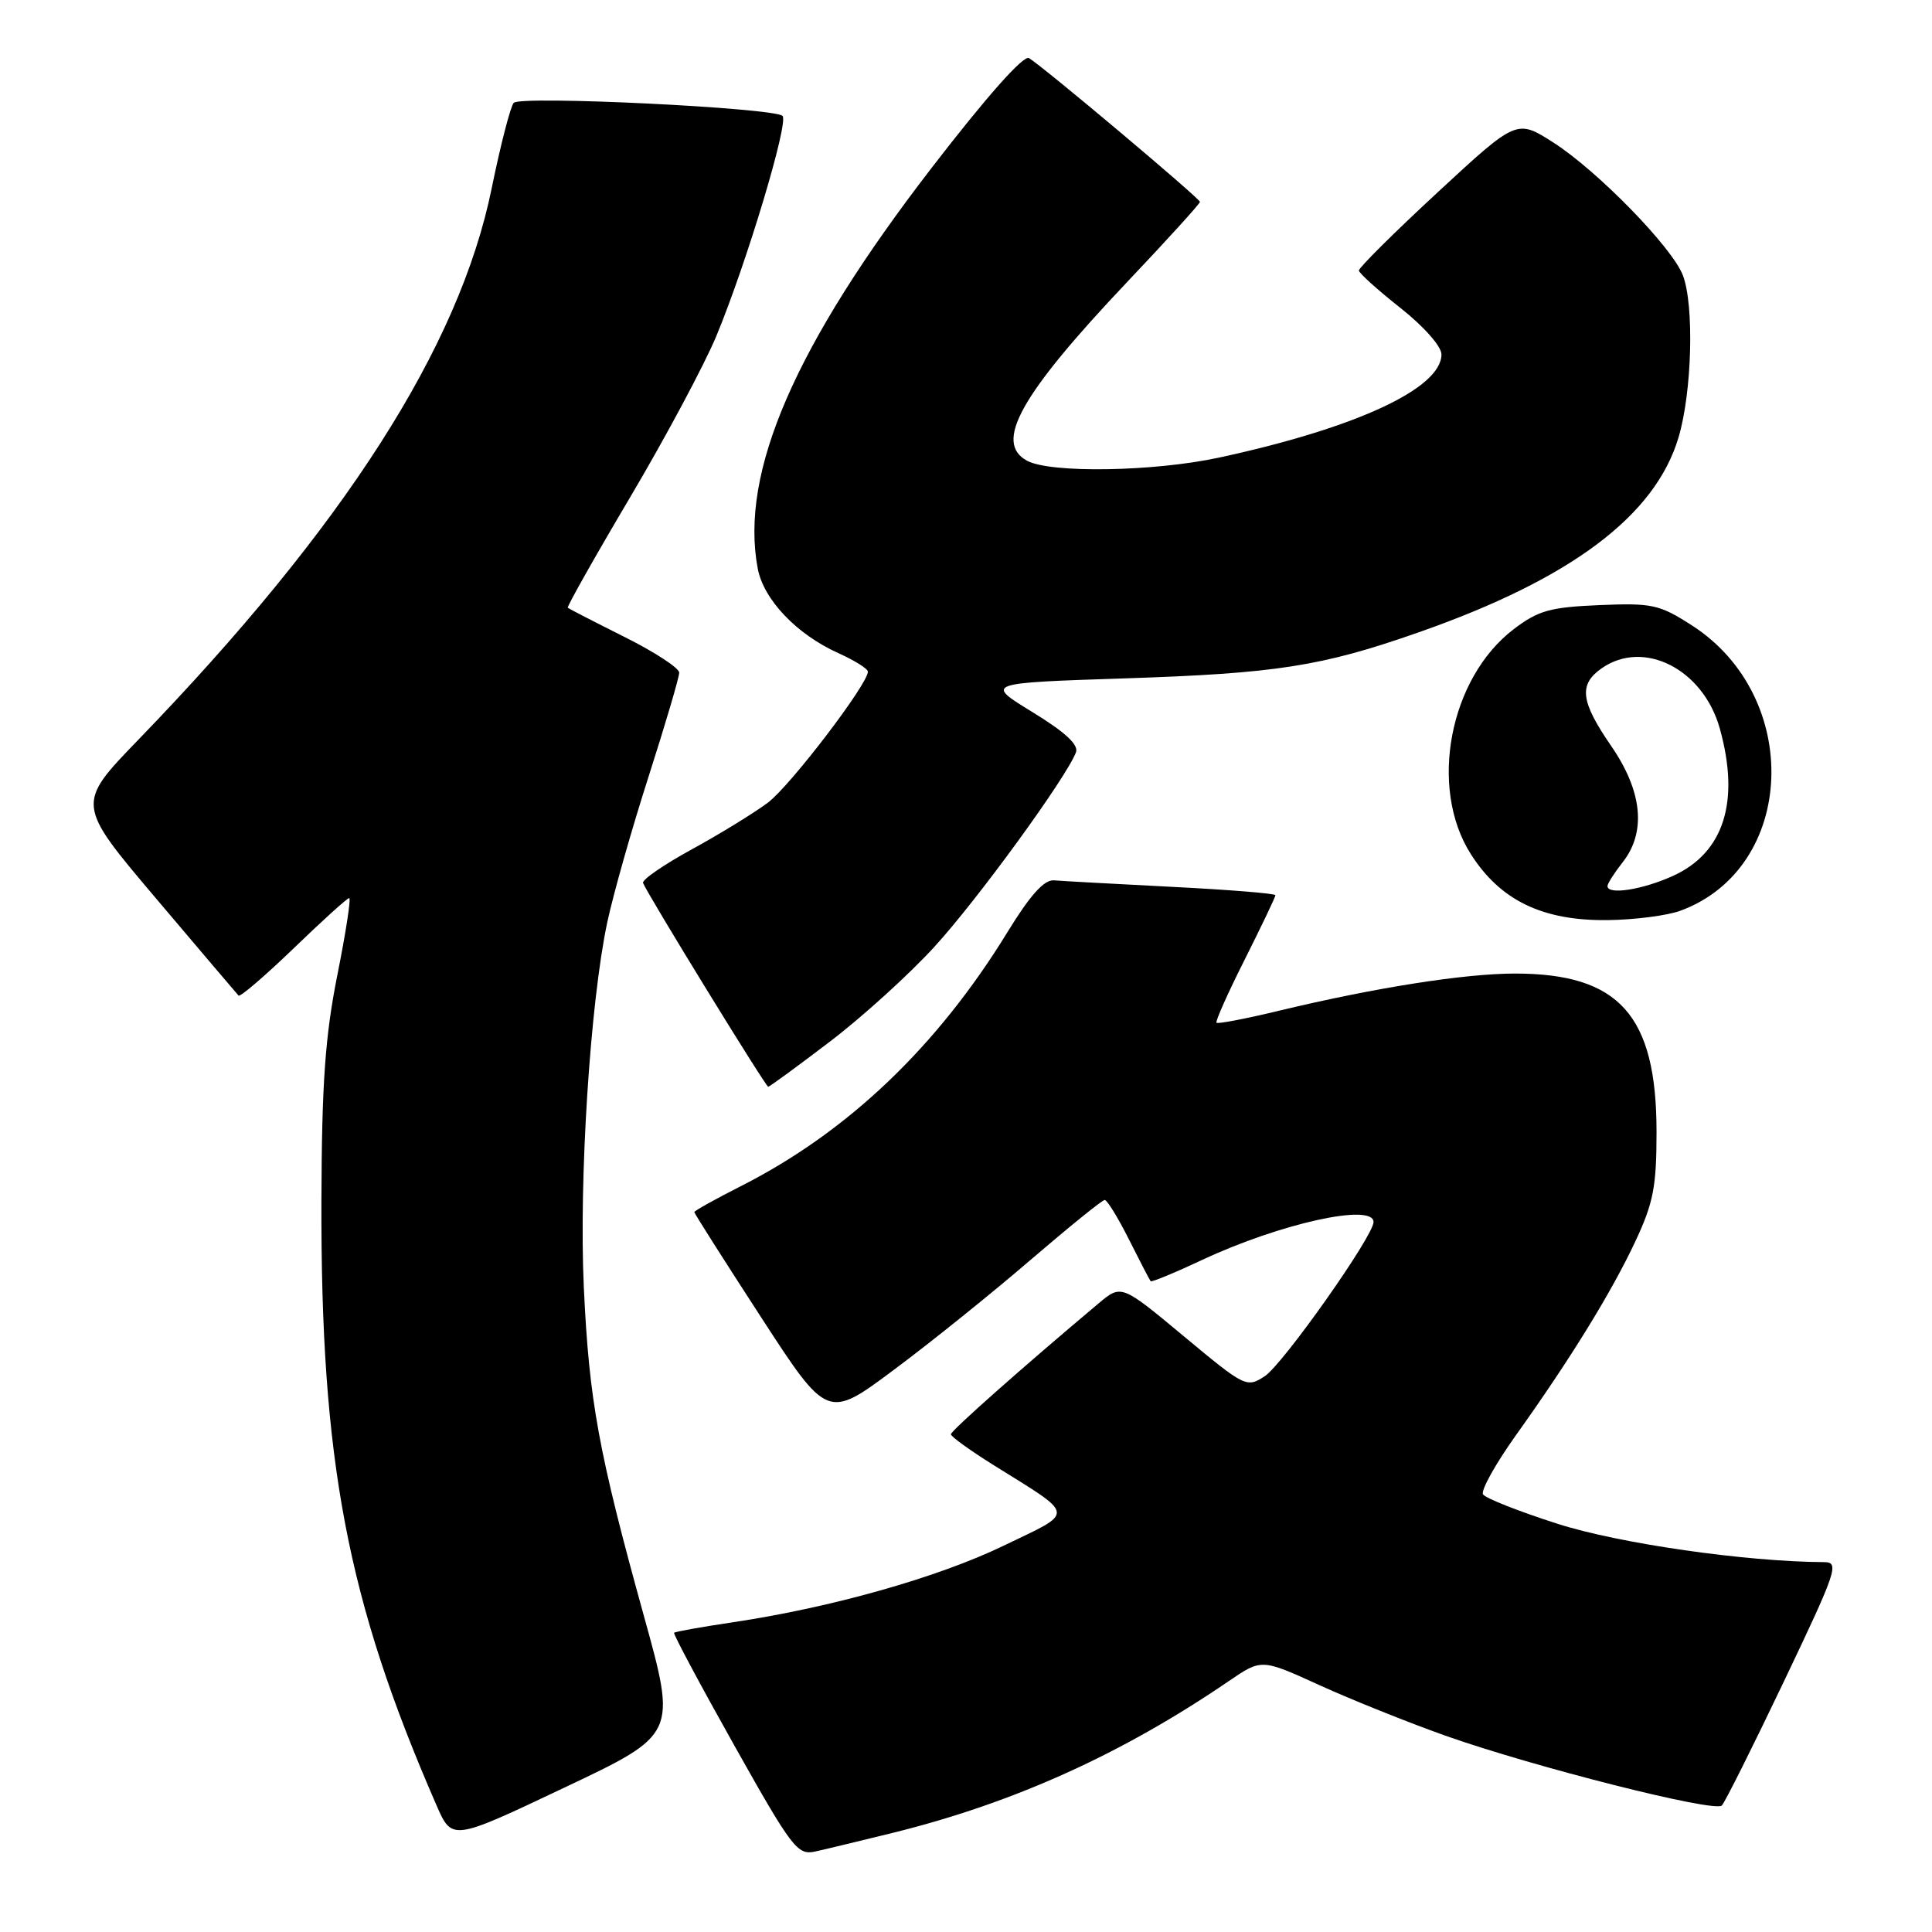 <?xml version="1.0" encoding="UTF-8" standalone="no"?>
<!DOCTYPE svg PUBLIC "-//W3C//DTD SVG 1.1//EN" "http://www.w3.org/Graphics/SVG/1.1/DTD/svg11.dtd" >
<svg xmlns="http://www.w3.org/2000/svg" xmlns:xlink="http://www.w3.org/1999/xlink" version="1.1" viewBox="0 0 256 256">
 <g >
 <path fill="currentColor"
d=" M 118.35 242.85 C 134.31 238.90 148.65 232.43 162.83 222.75 C 167.16 219.79 167.16 219.79 174.83 223.29 C 179.05 225.21 186.55 228.22 191.50 229.98 C 203.23 234.13 227.21 240.20 228.15 239.24 C 228.56 238.83 232.27 231.41 236.40 222.75 C 243.39 208.10 243.76 207.00 241.71 206.99 C 231.33 206.94 214.55 204.53 206.38 201.91 C 201.26 200.27 196.82 198.52 196.51 198.01 C 196.19 197.51 198.15 193.99 200.85 190.20 C 208.09 180.07 213.57 171.17 216.71 164.45 C 219.08 159.40 219.50 157.21 219.50 150.00 C 219.50 134.52 214.56 129.00 200.73 129.00 C 194.02 129.01 182.30 130.85 169.50 133.92 C 165.11 134.98 161.37 135.70 161.19 135.52 C 161.02 135.35 162.70 131.57 164.94 127.13 C 167.17 122.68 169.00 118.86 169.00 118.62 C 169.00 118.39 162.81 117.89 155.25 117.51 C 147.69 117.12 140.67 116.74 139.65 116.65 C 138.35 116.55 136.50 118.61 133.50 123.50 C 124.21 138.66 112.35 149.97 98.25 157.13 C 94.81 158.87 92.00 160.44 92.00 160.61 C 92.00 160.78 95.97 167.03 100.82 174.50 C 109.64 188.08 109.64 188.08 118.48 181.48 C 123.35 177.86 131.48 171.31 136.56 166.94 C 141.64 162.58 146.06 159.00 146.38 159.00 C 146.70 159.00 148.15 161.36 149.60 164.25 C 151.05 167.14 152.34 169.62 152.47 169.77 C 152.60 169.91 155.69 168.64 159.33 166.93 C 169.66 162.10 182.00 159.38 182.00 161.93 C 182.00 163.77 170.00 180.77 167.59 182.35 C 165.19 183.92 164.97 183.81 156.86 177.06 C 148.58 170.17 148.58 170.17 145.54 172.73 C 135.57 181.10 126.00 189.58 126.00 190.05 C 126.00 190.35 128.49 192.15 131.52 194.05 C 142.68 201.02 142.57 200.19 132.95 204.83 C 124.25 209.03 110.14 213.02 97.04 214.97 C 92.94 215.58 89.47 216.20 89.32 216.35 C 89.18 216.49 92.76 223.20 97.28 231.25 C 104.94 244.89 105.67 245.85 108.00 245.34 C 109.38 245.04 114.03 243.91 118.35 242.85 Z  M 85.33 214.16 C 79.31 192.43 78.06 185.62 77.36 170.58 C 76.70 156.31 78.20 132.90 80.46 122.24 C 81.25 118.53 83.72 109.81 85.95 102.87 C 88.18 95.92 90.00 89.73 90.00 89.13 C 90.00 88.52 86.74 86.39 82.75 84.40 C 78.76 82.40 75.38 80.66 75.23 80.53 C 75.09 80.41 78.80 73.82 83.49 65.90 C 88.18 57.98 93.33 48.35 94.93 44.50 C 98.91 34.91 104.54 16.21 103.69 15.36 C 102.61 14.28 68.95 12.64 68.07 13.63 C 67.64 14.11 66.32 19.22 65.14 25.00 C 60.85 46.02 45.56 69.86 18.33 98.02 C 10.09 106.54 10.09 106.54 20.65 119.02 C 26.46 125.88 31.39 131.69 31.61 131.92 C 31.82 132.14 35.10 129.33 38.90 125.67 C 42.70 122.00 46.01 119.00 46.27 119.00 C 46.53 119.00 45.82 123.61 44.69 129.25 C 43.08 137.36 42.64 143.57 42.59 159.00 C 42.48 193.57 46.00 212.09 57.84 239.21 C 59.90 243.93 59.90 243.93 74.78 236.87 C 89.67 229.82 89.67 229.82 85.33 214.16 Z  M 109.90 138.07 C 114.18 134.82 120.44 129.15 123.80 125.47 C 129.46 119.30 141.27 103.08 142.57 99.69 C 142.95 98.68 141.15 97.02 136.81 94.36 C 130.50 90.50 130.50 90.50 149.00 89.89 C 169.16 89.23 175.12 88.30 188.00 83.78 C 208.18 76.71 219.34 68.33 222.42 57.94 C 224.20 51.95 224.51 40.47 222.99 36.48 C 221.59 32.80 211.71 22.66 205.85 18.90 C 200.98 15.78 200.98 15.78 190.49 25.49 C 184.72 30.83 180.03 35.49 180.06 35.85 C 180.09 36.21 182.56 38.43 185.56 40.80 C 188.66 43.25 191.00 45.89 191.00 46.96 C 191.00 51.47 179.67 56.72 161.50 60.64 C 152.87 62.50 139.22 62.72 136.11 61.06 C 131.64 58.67 135.19 52.33 149.38 37.34 C 154.67 31.76 159.00 26.99 159.00 26.75 C 159.00 26.30 138.30 8.88 136.35 7.70 C 135.63 7.26 130.77 12.74 123.44 22.25 C 105.32 45.76 98.01 62.59 100.40 75.31 C 101.17 79.44 105.54 84.04 111.06 86.53 C 113.23 87.51 115.00 88.61 115.00 89.00 C 115.00 90.65 104.74 104.09 101.77 106.34 C 99.97 107.69 95.44 110.48 91.71 112.52 C 87.97 114.56 85.04 116.58 85.21 117.00 C 85.75 118.43 101.46 144.00 101.79 144.00 C 101.97 144.00 105.62 141.33 109.90 138.07 Z  M 222.68 120.67 C 238.02 115.01 238.91 92.32 224.16 82.85 C 219.86 80.09 218.91 79.89 211.92 80.18 C 205.38 80.46 203.83 80.89 200.56 83.38 C 192.06 89.87 189.29 104.33 194.87 113.14 C 198.78 119.31 204.39 122.02 213.00 121.92 C 216.57 121.88 220.93 121.32 222.68 120.67 Z  M 213.00 117.41 C 213.00 117.08 213.90 115.67 215.00 114.27 C 218.16 110.26 217.64 104.88 213.50 98.86 C 209.43 92.95 209.15 90.71 212.22 88.56 C 217.81 84.64 225.71 88.68 227.89 96.56 C 230.58 106.22 228.42 113.00 221.68 116.06 C 217.63 117.90 213.00 118.62 213.00 117.41 Z "/>
</g>
</svg>